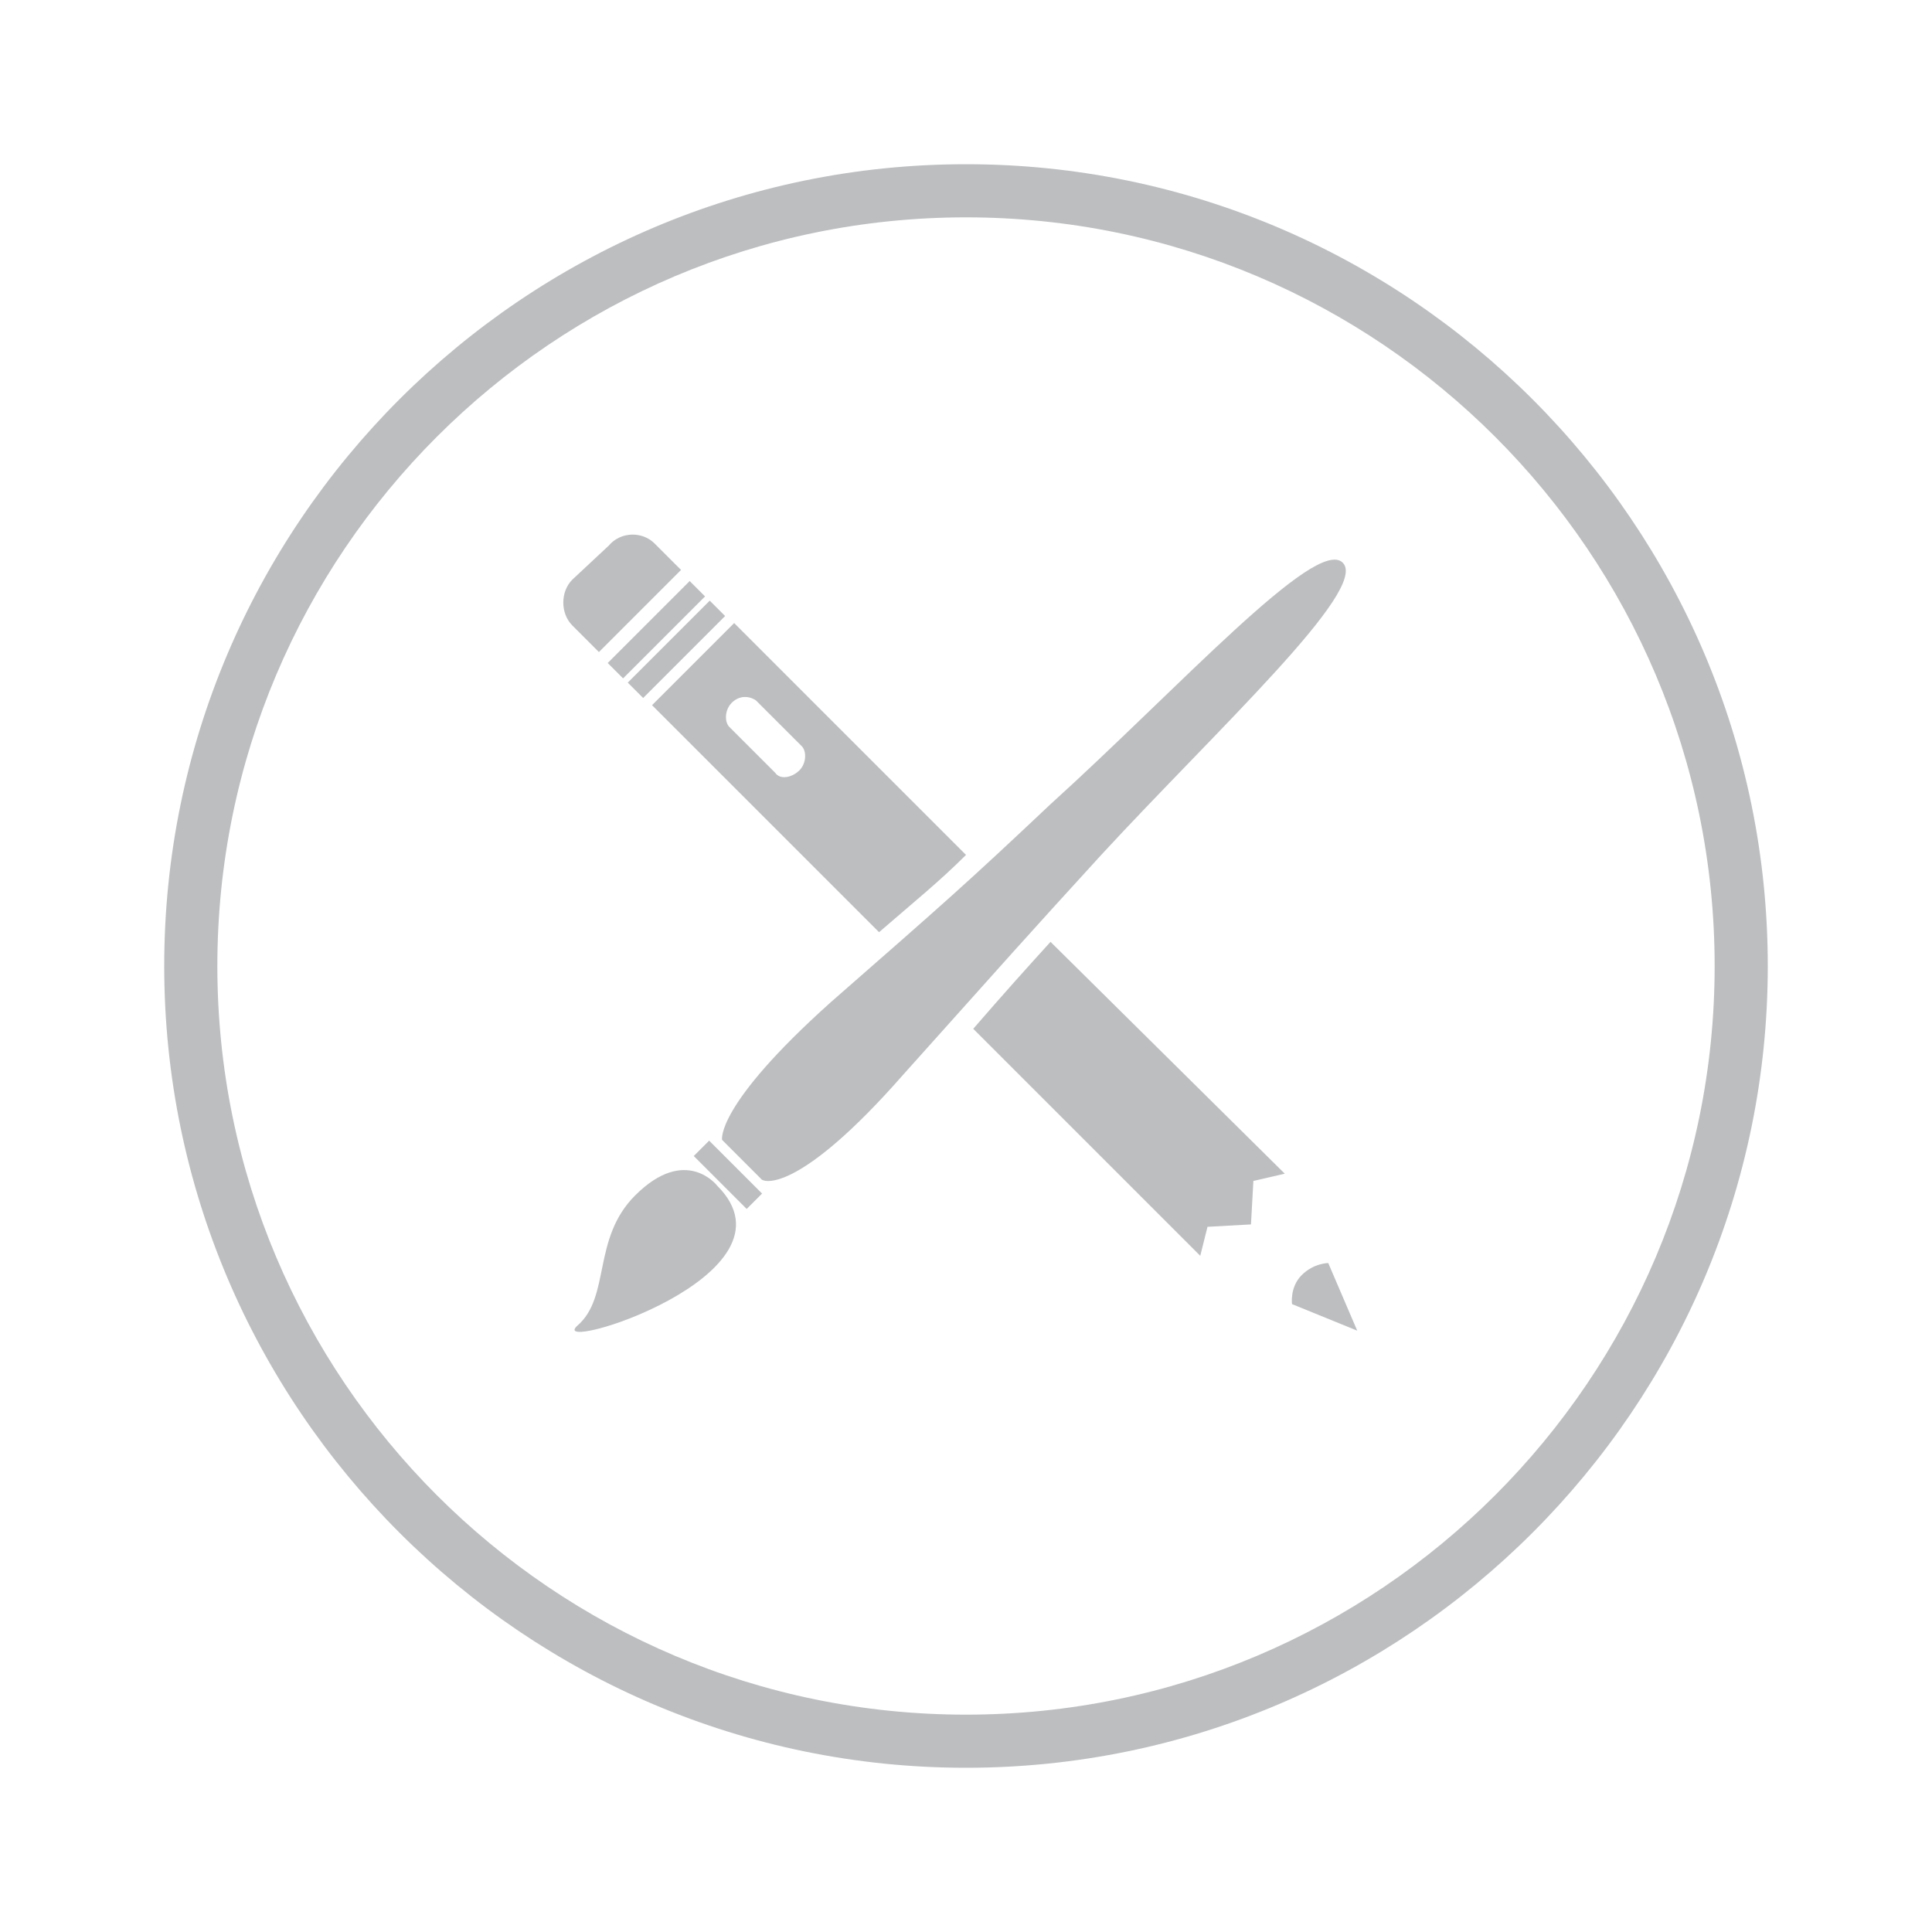 <svg width="78px" height="78px" version="1.1" id="Layer_1" xmlns="http://www.w3.org/2000/svg" xmlns:xlink="http://www.w3.org/1999/xlink" x="0px" y="0px" viewBox="0 0 80 80" enable-background="new 0 0 80 80" xml:space="preserve">
<g>
	<g>
		<g>
			<path fill="#BCBEC0" d="M40,72.4C22.1,72.4,7.6,57.9,7.6,40C7.6,22.1,22.1,7.6,40,7.6c17.9,0,32.4,14.6,32.4,32.4
				C72.4,57.9,57.9,72.4,40,72.4z M40,8.3C22.5,8.3,8.3,22.5,8.3,40c0,17.5,14.2,31.7,31.7,31.7c17.5,0,31.7-14.2,31.7-31.7
				C71.7,22.5,57.5,8.3,40,8.3z"/>
			<path fill="#BCBEC0" d="M40,72.8C21.9,72.8,7.2,58.1,7.2,40S21.9,7.2,40,7.2S72.8,21.9,72.8,40S58.1,72.8,40,72.8z M40,8.7
				C22.7,8.7,8.7,22.7,8.7,40S22.7,71.3,40,71.3S71.3,57.3,71.3,40S57.3,8.7,40,8.7z"/>
		</g>
		<g>
			<path fill="#BCBEC0" d="M40,72.8C21.9,72.8,7.2,58.1,7.2,40S21.9,7.2,40,7.2S72.8,21.9,72.8,40S58.1,72.8,40,72.8z M40,7.9
				C22.3,7.9,7.9,22.3,7.9,40S22.3,72.1,40,72.1S72.1,57.7,72.1,40S57.7,7.9,40,7.9z M40,72C22.3,72,8,57.7,8,40S22.3,8,40,8
				s32,14.4,32,32S57.7,72,40,72z M40,8.6C22.7,8.6,8.6,22.7,8.6,40S22.7,71.4,40,71.4S71.4,57.3,71.4,40S57.3,8.6,40,8.6z"/>
			<path fill="#BCBEC0" d="M40,73.2C21.7,73.2,6.8,58.3,6.8,40S21.7,6.8,40,6.8S73.2,21.7,73.2,40S58.3,73.2,40,73.2z M40,9
				C22.9,9,9,22.9,9,40c0,17.1,13.9,31,31,31s31-13.9,31-31C71,22.9,57.1,9,40,9z"/>
		</g>
	</g>
	<g>
		<g>
			<g>
				<g>
					<g>
						
							<rect x="25.6" y="26.4" transform="matrix(-0.707 0.707 -0.707 -0.707 66.789 26.074)" fill="#BCBEC0" width="4.8" height="0.9"/>
						
							<rect x="24.8" y="25.6" transform="matrix(-0.707 0.707 -0.707 -0.707 64.827 25.262)" fill="#BCBEC0" width="4.8" height="0.9"/>
						<path fill="#BCBEC0" d="M25.2,22.6L23.7,24c-0.5,0.5-0.5,1.4,0,1.9l1.1,1.1l3.4-3.4l-1.1-1.1C26.6,22,25.7,22,25.2,22.6z"/>
						<g>
							<path fill="#BCBEC0" d="M40,35.4l-9.6-9.6l-3.4,3.4l9.4,9.4C37.9,37.3,38.9,36.5,40,35.4z M32.1,32l-1.9-1.9
								c-0.2-0.2-0.2-0.7,0.1-1c0.3-0.3,0.7-0.3,1-0.1l1.9,1.9c0.2,0.2,0.2,0.7-0.1,1C32.8,32.2,32.3,32.3,32.1,32z"/>
							<path fill="#BCBEC0" d="M40.3,42.6l9.4,9.4l0.3-1.2l1.8-0.1l0.1-1.8l1.3-0.3L43.5,39C42.5,40.1,41.6,41.1,40.3,42.6z"/>
						</g>
						<g>
							<g>
								<path fill="#BCBEC0" d="M55,52.3c0,0-0.6,0-1.1,0.5c-0.5,0.5-0.4,1.2-0.4,1.2l2.7,1.1L55,52.3z"/>
							</g>
						</g>
					</g>
					<g>
						<path fill="#BCBEC0" d="M37.4,44.5c4.3-4.8,5-5.6,8.2-9.1c4.8-5.2,11.1-11,10-12.1l0,0l0,0l0,0l0,0c-1.1-1.1-6.8,5.2-12.1,10
							c-3.5,3.3-4.3,4-9.1,8.2c-4.8,4.3-4.5,5.7-4.5,5.7l0.8,0.8l0,0l0.8,0.8C31.6,49,33.1,49.4,37.4,44.5z"/>
						
							<rect x="28.6" y="48.2" transform="matrix(0.707 0.707 -0.707 0.707 43.221 -7.066)" fill="#BCBEC0" width="3.1" height="0.9"/>
						<path fill="#BCBEC0" d="M29.7,49.1c0,0-1.3-1.7-3.4,0.4c-1.8,1.8-1,4.2-2.4,5.4C22.6,56.1,33.4,52.8,29.7,49.1z"/>
					</g>
				</g>
			</g>
		</g>
	</g>
</g>
</svg>

